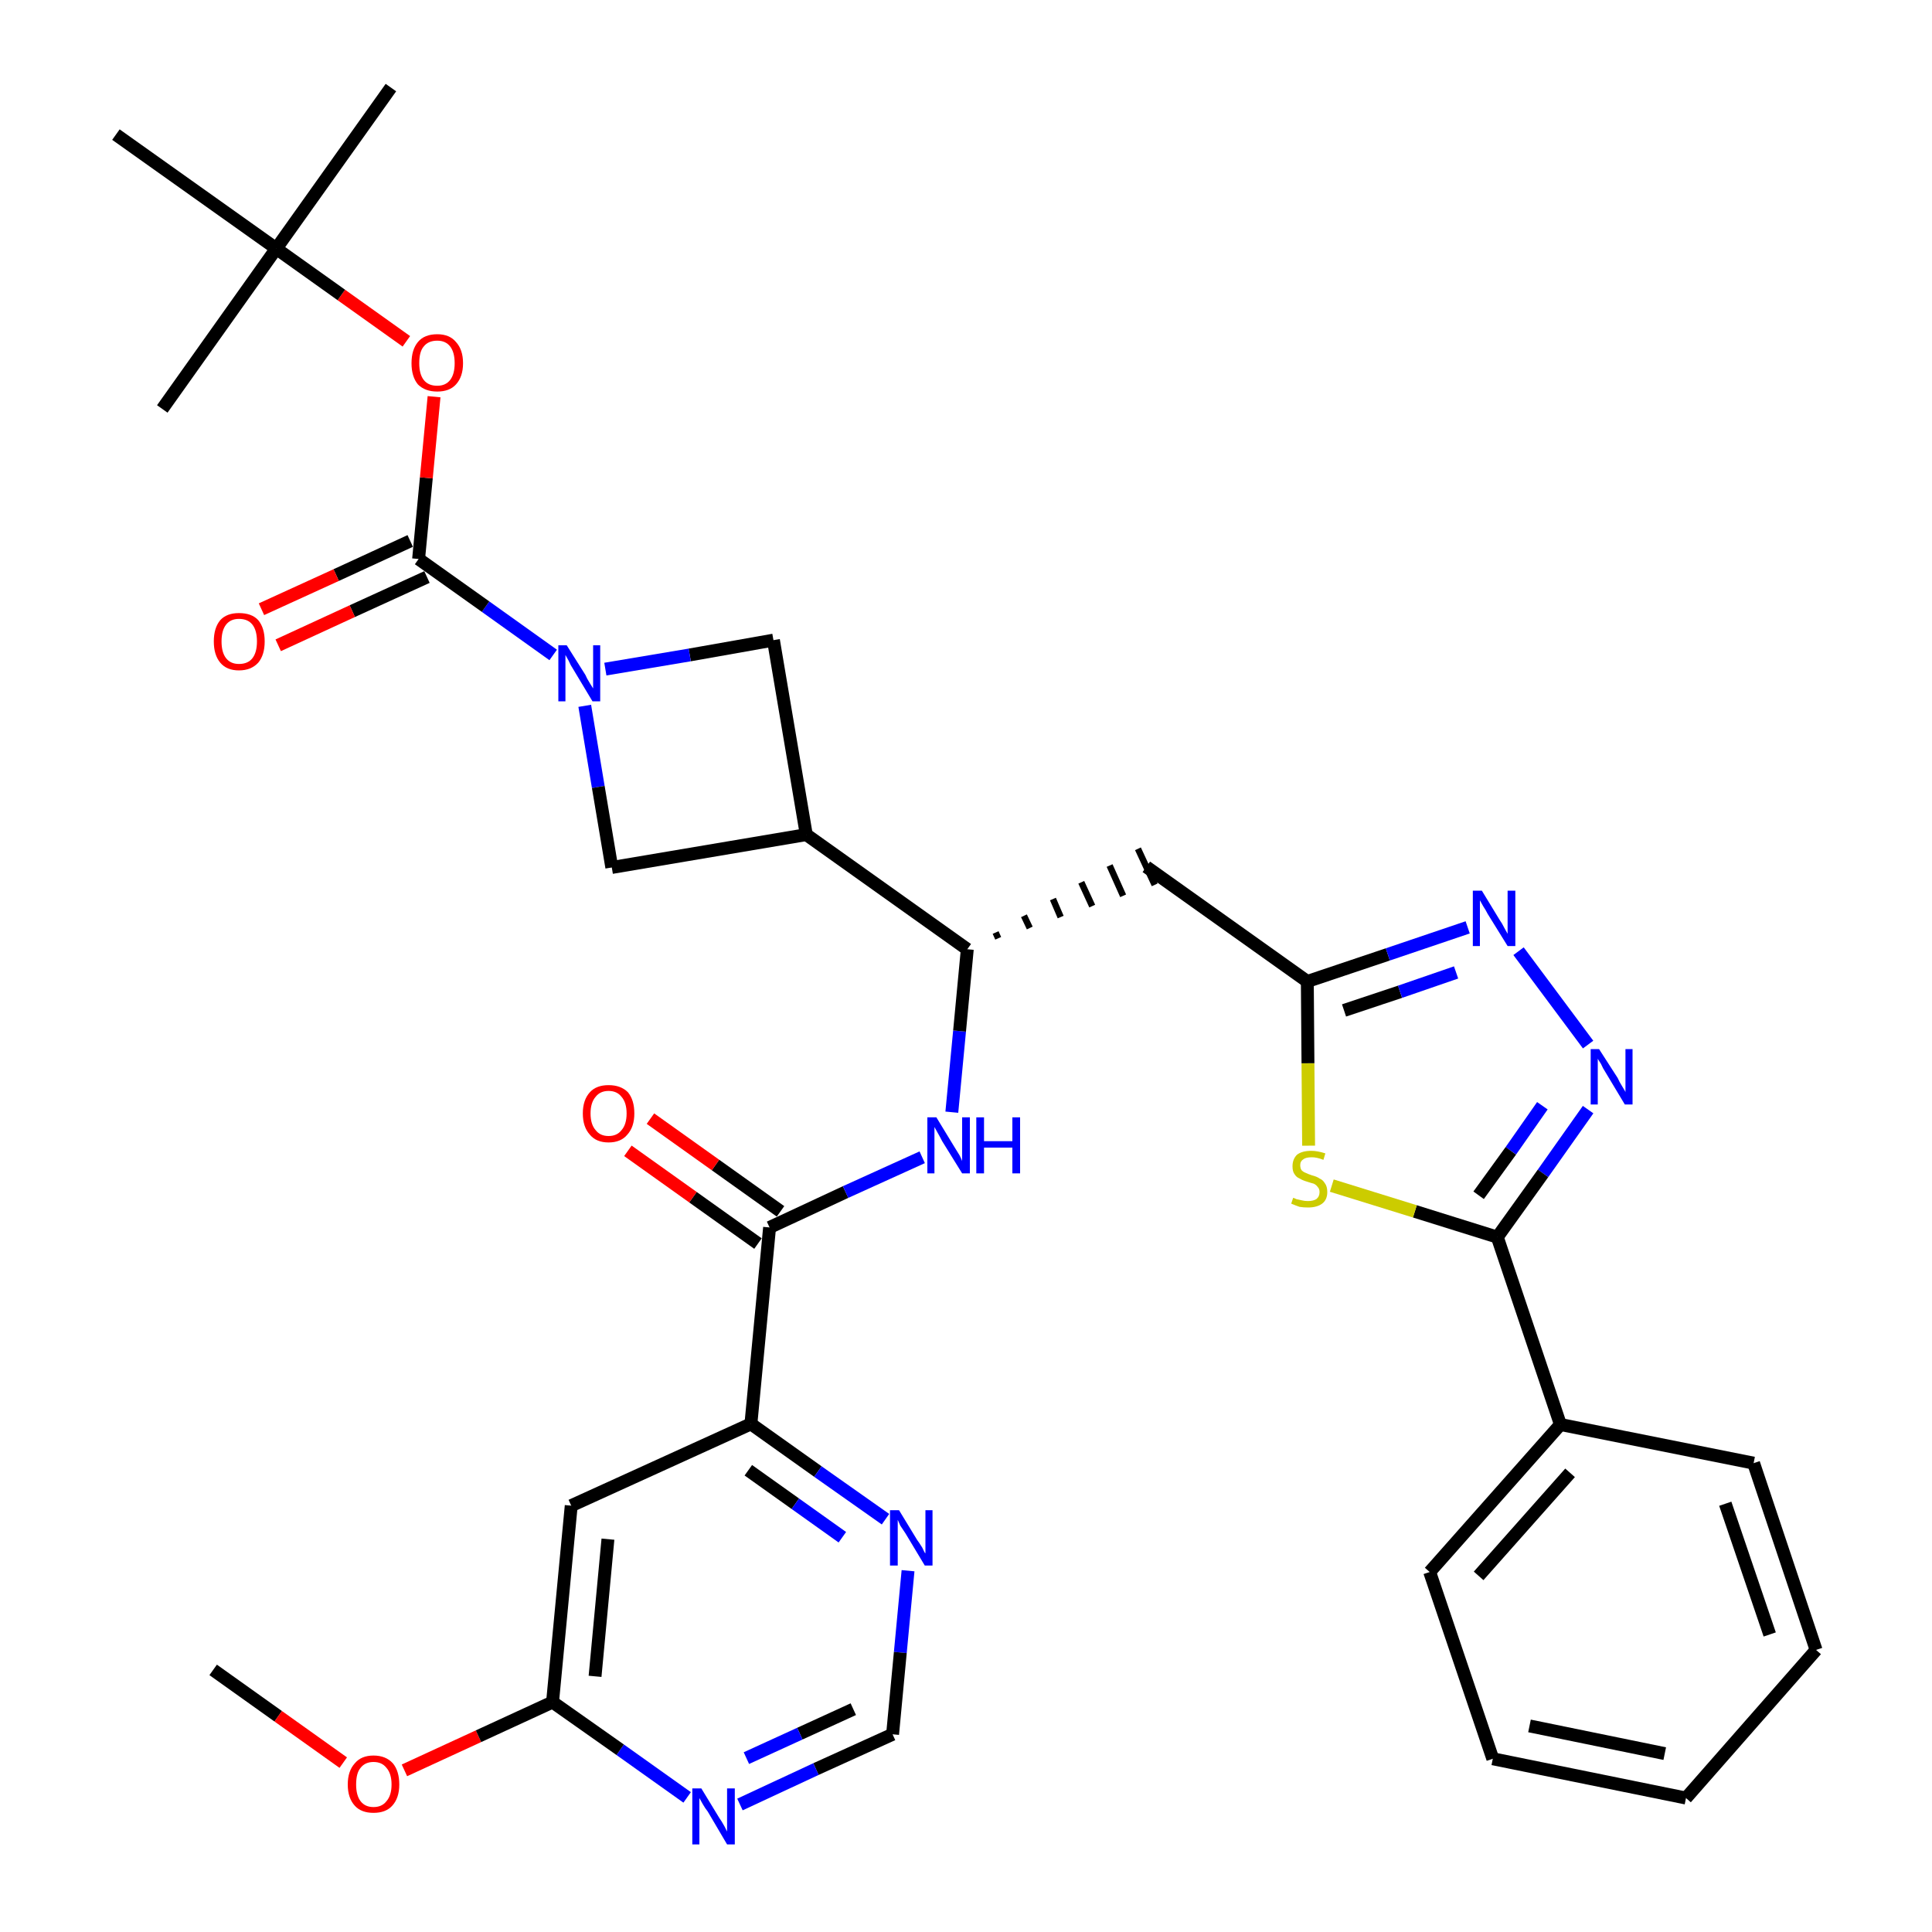 <?xml version='1.0' encoding='iso-8859-1'?>
<svg version='1.1' baseProfile='full'
              xmlns='http://www.w3.org/2000/svg'
                      xmlns:rdkit='http://www.rdkit.org/xml'
                      xmlns:xlink='http://www.w3.org/1999/xlink'
                  xml:space='preserve'
width='300px' height='300px' viewBox='0 0 300 300'>
<!-- END OF HEADER -->
<path class='bond-0 atom-0 atom-1' d='M 33.1,259.3 L 43.2,266.5' style='fill:none;fill-rule:evenodd;stroke:#000000;stroke-width:2.0px;stroke-linecap:butt;stroke-linejoin:miter;stroke-opacity:1' />
<path class='bond-0 atom-0 atom-1' d='M 43.2,266.5 L 53.3,273.7' style='fill:none;fill-rule:evenodd;stroke:#FF0000;stroke-width:2.0px;stroke-linecap:butt;stroke-linejoin:miter;stroke-opacity:1' />
<path class='bond-1 atom-1 atom-2' d='M 62.8,274.9 L 74.3,269.6' style='fill:none;fill-rule:evenodd;stroke:#FF0000;stroke-width:2.0px;stroke-linecap:butt;stroke-linejoin:miter;stroke-opacity:1' />
<path class='bond-1 atom-1 atom-2' d='M 74.3,269.6 L 85.8,264.3' style='fill:none;fill-rule:evenodd;stroke:#000000;stroke-width:2.0px;stroke-linecap:butt;stroke-linejoin:miter;stroke-opacity:1' />
<path class='bond-2 atom-2 atom-3' d='M 85.8,264.3 L 88.7,233.8' style='fill:none;fill-rule:evenodd;stroke:#000000;stroke-width:2.0px;stroke-linecap:butt;stroke-linejoin:miter;stroke-opacity:1' />
<path class='bond-2 atom-2 atom-3' d='M 92.4,260.3 L 94.4,239.0' style='fill:none;fill-rule:evenodd;stroke:#000000;stroke-width:2.0px;stroke-linecap:butt;stroke-linejoin:miter;stroke-opacity:1' />
<path class='bond-34 atom-34 atom-2' d='M 106.7,279.1 L 96.3,271.7' style='fill:none;fill-rule:evenodd;stroke:#0000FF;stroke-width:2.0px;stroke-linecap:butt;stroke-linejoin:miter;stroke-opacity:1' />
<path class='bond-34 atom-34 atom-2' d='M 96.3,271.7 L 85.8,264.3' style='fill:none;fill-rule:evenodd;stroke:#000000;stroke-width:2.0px;stroke-linecap:butt;stroke-linejoin:miter;stroke-opacity:1' />
<path class='bond-3 atom-3 atom-4' d='M 88.7,233.8 L 116.6,221.1' style='fill:none;fill-rule:evenodd;stroke:#000000;stroke-width:2.0px;stroke-linecap:butt;stroke-linejoin:miter;stroke-opacity:1' />
<path class='bond-4 atom-4 atom-5' d='M 116.6,221.1 L 119.5,190.6' style='fill:none;fill-rule:evenodd;stroke:#000000;stroke-width:2.0px;stroke-linecap:butt;stroke-linejoin:miter;stroke-opacity:1' />
<path class='bond-31 atom-4 atom-32' d='M 116.6,221.1 L 127.0,228.5' style='fill:none;fill-rule:evenodd;stroke:#000000;stroke-width:2.0px;stroke-linecap:butt;stroke-linejoin:miter;stroke-opacity:1' />
<path class='bond-31 atom-4 atom-32' d='M 127.0,228.5 L 137.5,235.9' style='fill:none;fill-rule:evenodd;stroke:#0000FF;stroke-width:2.0px;stroke-linecap:butt;stroke-linejoin:miter;stroke-opacity:1' />
<path class='bond-31 atom-4 atom-32' d='M 116.2,228.3 L 123.5,233.5' style='fill:none;fill-rule:evenodd;stroke:#000000;stroke-width:2.0px;stroke-linecap:butt;stroke-linejoin:miter;stroke-opacity:1' />
<path class='bond-31 atom-4 atom-32' d='M 123.5,233.5 L 130.8,238.7' style='fill:none;fill-rule:evenodd;stroke:#0000FF;stroke-width:2.0px;stroke-linecap:butt;stroke-linejoin:miter;stroke-opacity:1' />
<path class='bond-5 atom-5 atom-6' d='M 121.2,188.1 L 111.1,180.9' style='fill:none;fill-rule:evenodd;stroke:#000000;stroke-width:2.0px;stroke-linecap:butt;stroke-linejoin:miter;stroke-opacity:1' />
<path class='bond-5 atom-5 atom-6' d='M 111.1,180.9 L 101.0,173.7' style='fill:none;fill-rule:evenodd;stroke:#FF0000;stroke-width:2.0px;stroke-linecap:butt;stroke-linejoin:miter;stroke-opacity:1' />
<path class='bond-5 atom-5 atom-6' d='M 117.7,193.1 L 107.6,185.9' style='fill:none;fill-rule:evenodd;stroke:#000000;stroke-width:2.0px;stroke-linecap:butt;stroke-linejoin:miter;stroke-opacity:1' />
<path class='bond-5 atom-5 atom-6' d='M 107.6,185.9 L 97.5,178.7' style='fill:none;fill-rule:evenodd;stroke:#FF0000;stroke-width:2.0px;stroke-linecap:butt;stroke-linejoin:miter;stroke-opacity:1' />
<path class='bond-6 atom-5 atom-7' d='M 119.5,190.6 L 131.3,185.1' style='fill:none;fill-rule:evenodd;stroke:#000000;stroke-width:2.0px;stroke-linecap:butt;stroke-linejoin:miter;stroke-opacity:1' />
<path class='bond-6 atom-5 atom-7' d='M 131.3,185.1 L 143.2,179.7' style='fill:none;fill-rule:evenodd;stroke:#0000FF;stroke-width:2.0px;stroke-linecap:butt;stroke-linejoin:miter;stroke-opacity:1' />
<path class='bond-7 atom-7 atom-8' d='M 147.8,172.7 L 149.0,160.1' style='fill:none;fill-rule:evenodd;stroke:#0000FF;stroke-width:2.0px;stroke-linecap:butt;stroke-linejoin:miter;stroke-opacity:1' />
<path class='bond-7 atom-7 atom-8' d='M 149.0,160.1 L 150.2,147.4' style='fill:none;fill-rule:evenodd;stroke:#000000;stroke-width:2.0px;stroke-linecap:butt;stroke-linejoin:miter;stroke-opacity:1' />
<path class='bond-8 atom-8 atom-9' d='M 155.0,145.7 L 154.6,144.8' style='fill:none;fill-rule:evenodd;stroke:#000000;stroke-width:1.0px;stroke-linecap:butt;stroke-linejoin:miter;stroke-opacity:1' />
<path class='bond-8 atom-8 atom-9' d='M 159.9,144.1 L 159.0,142.2' style='fill:none;fill-rule:evenodd;stroke:#000000;stroke-width:1.0px;stroke-linecap:butt;stroke-linejoin:miter;stroke-opacity:1' />
<path class='bond-8 atom-8 atom-9' d='M 164.7,142.4 L 163.5,139.6' style='fill:none;fill-rule:evenodd;stroke:#000000;stroke-width:1.0px;stroke-linecap:butt;stroke-linejoin:miter;stroke-opacity:1' />
<path class='bond-8 atom-8 atom-9' d='M 169.6,140.7 L 167.9,137.0' style='fill:none;fill-rule:evenodd;stroke:#000000;stroke-width:1.0px;stroke-linecap:butt;stroke-linejoin:miter;stroke-opacity:1' />
<path class='bond-8 atom-8 atom-9' d='M 174.4,139.1 L 172.3,134.4' style='fill:none;fill-rule:evenodd;stroke:#000000;stroke-width:1.0px;stroke-linecap:butt;stroke-linejoin:miter;stroke-opacity:1' />
<path class='bond-8 atom-8 atom-9' d='M 179.3,137.4 L 176.7,131.8' style='fill:none;fill-rule:evenodd;stroke:#000000;stroke-width:1.0px;stroke-linecap:butt;stroke-linejoin:miter;stroke-opacity:1' />
<path class='bond-20 atom-8 atom-21' d='M 150.2,147.4 L 125.2,129.6' style='fill:none;fill-rule:evenodd;stroke:#000000;stroke-width:2.0px;stroke-linecap:butt;stroke-linejoin:miter;stroke-opacity:1' />
<path class='bond-9 atom-9 atom-10' d='M 178.0,134.6 L 203.0,152.4' style='fill:none;fill-rule:evenodd;stroke:#000000;stroke-width:2.0px;stroke-linecap:butt;stroke-linejoin:miter;stroke-opacity:1' />
<path class='bond-10 atom-10 atom-11' d='M 203.0,152.4 L 215.5,148.2' style='fill:none;fill-rule:evenodd;stroke:#000000;stroke-width:2.0px;stroke-linecap:butt;stroke-linejoin:miter;stroke-opacity:1' />
<path class='bond-10 atom-10 atom-11' d='M 215.5,148.2 L 227.9,144.0' style='fill:none;fill-rule:evenodd;stroke:#0000FF;stroke-width:2.0px;stroke-linecap:butt;stroke-linejoin:miter;stroke-opacity:1' />
<path class='bond-10 atom-10 atom-11' d='M 208.7,156.9 L 217.4,154.0' style='fill:none;fill-rule:evenodd;stroke:#000000;stroke-width:2.0px;stroke-linecap:butt;stroke-linejoin:miter;stroke-opacity:1' />
<path class='bond-10 atom-10 atom-11' d='M 217.4,154.0 L 226.1,151.0' style='fill:none;fill-rule:evenodd;stroke:#0000FF;stroke-width:2.0px;stroke-linecap:butt;stroke-linejoin:miter;stroke-opacity:1' />
<path class='bond-35 atom-20 atom-10' d='M 203.2,177.9 L 203.1,165.1' style='fill:none;fill-rule:evenodd;stroke:#CCCC00;stroke-width:2.0px;stroke-linecap:butt;stroke-linejoin:miter;stroke-opacity:1' />
<path class='bond-35 atom-20 atom-10' d='M 203.1,165.1 L 203.0,152.4' style='fill:none;fill-rule:evenodd;stroke:#000000;stroke-width:2.0px;stroke-linecap:butt;stroke-linejoin:miter;stroke-opacity:1' />
<path class='bond-11 atom-11 atom-12' d='M 235.8,147.7 L 246.6,162.2' style='fill:none;fill-rule:evenodd;stroke:#0000FF;stroke-width:2.0px;stroke-linecap:butt;stroke-linejoin:miter;stroke-opacity:1' />
<path class='bond-12 atom-12 atom-13' d='M 246.6,172.3 L 239.6,182.2' style='fill:none;fill-rule:evenodd;stroke:#0000FF;stroke-width:2.0px;stroke-linecap:butt;stroke-linejoin:miter;stroke-opacity:1' />
<path class='bond-12 atom-12 atom-13' d='M 239.6,182.2 L 232.5,192.1' style='fill:none;fill-rule:evenodd;stroke:#000000;stroke-width:2.0px;stroke-linecap:butt;stroke-linejoin:miter;stroke-opacity:1' />
<path class='bond-12 atom-12 atom-13' d='M 239.5,171.7 L 234.6,178.7' style='fill:none;fill-rule:evenodd;stroke:#0000FF;stroke-width:2.0px;stroke-linecap:butt;stroke-linejoin:miter;stroke-opacity:1' />
<path class='bond-12 atom-12 atom-13' d='M 234.6,178.7 L 229.6,185.6' style='fill:none;fill-rule:evenodd;stroke:#000000;stroke-width:2.0px;stroke-linecap:butt;stroke-linejoin:miter;stroke-opacity:1' />
<path class='bond-13 atom-13 atom-14' d='M 232.5,192.1 L 242.3,221.2' style='fill:none;fill-rule:evenodd;stroke:#000000;stroke-width:2.0px;stroke-linecap:butt;stroke-linejoin:miter;stroke-opacity:1' />
<path class='bond-19 atom-13 atom-20' d='M 232.5,192.1 L 219.7,188.1' style='fill:none;fill-rule:evenodd;stroke:#000000;stroke-width:2.0px;stroke-linecap:butt;stroke-linejoin:miter;stroke-opacity:1' />
<path class='bond-19 atom-13 atom-20' d='M 219.7,188.1 L 206.8,184.1' style='fill:none;fill-rule:evenodd;stroke:#CCCC00;stroke-width:2.0px;stroke-linecap:butt;stroke-linejoin:miter;stroke-opacity:1' />
<path class='bond-14 atom-14 atom-15' d='M 242.3,221.2 L 222.0,244.1' style='fill:none;fill-rule:evenodd;stroke:#000000;stroke-width:2.0px;stroke-linecap:butt;stroke-linejoin:miter;stroke-opacity:1' />
<path class='bond-14 atom-14 atom-15' d='M 243.8,228.7 L 229.6,244.7' style='fill:none;fill-rule:evenodd;stroke:#000000;stroke-width:2.0px;stroke-linecap:butt;stroke-linejoin:miter;stroke-opacity:1' />
<path class='bond-37 atom-19 atom-14' d='M 272.3,227.2 L 242.3,221.2' style='fill:none;fill-rule:evenodd;stroke:#000000;stroke-width:2.0px;stroke-linecap:butt;stroke-linejoin:miter;stroke-opacity:1' />
<path class='bond-15 atom-15 atom-16' d='M 222.0,244.1 L 231.8,273.1' style='fill:none;fill-rule:evenodd;stroke:#000000;stroke-width:2.0px;stroke-linecap:butt;stroke-linejoin:miter;stroke-opacity:1' />
<path class='bond-16 atom-16 atom-17' d='M 231.8,273.1 L 261.8,279.2' style='fill:none;fill-rule:evenodd;stroke:#000000;stroke-width:2.0px;stroke-linecap:butt;stroke-linejoin:miter;stroke-opacity:1' />
<path class='bond-16 atom-16 atom-17' d='M 237.5,268.0 L 258.5,272.3' style='fill:none;fill-rule:evenodd;stroke:#000000;stroke-width:2.0px;stroke-linecap:butt;stroke-linejoin:miter;stroke-opacity:1' />
<path class='bond-17 atom-17 atom-18' d='M 261.8,279.2 L 282.0,256.2' style='fill:none;fill-rule:evenodd;stroke:#000000;stroke-width:2.0px;stroke-linecap:butt;stroke-linejoin:miter;stroke-opacity:1' />
<path class='bond-18 atom-18 atom-19' d='M 282.0,256.2 L 272.3,227.2' style='fill:none;fill-rule:evenodd;stroke:#000000;stroke-width:2.0px;stroke-linecap:butt;stroke-linejoin:miter;stroke-opacity:1' />
<path class='bond-18 atom-18 atom-19' d='M 274.8,253.8 L 267.9,233.5' style='fill:none;fill-rule:evenodd;stroke:#000000;stroke-width:2.0px;stroke-linecap:butt;stroke-linejoin:miter;stroke-opacity:1' />
<path class='bond-21 atom-21 atom-22' d='M 125.2,129.6 L 120.1,99.4' style='fill:none;fill-rule:evenodd;stroke:#000000;stroke-width:2.0px;stroke-linecap:butt;stroke-linejoin:miter;stroke-opacity:1' />
<path class='bond-36 atom-31 atom-21' d='M 95.0,134.7 L 125.2,129.6' style='fill:none;fill-rule:evenodd;stroke:#000000;stroke-width:2.0px;stroke-linecap:butt;stroke-linejoin:miter;stroke-opacity:1' />
<path class='bond-22 atom-22 atom-23' d='M 120.1,99.4 L 107.1,101.7' style='fill:none;fill-rule:evenodd;stroke:#000000;stroke-width:2.0px;stroke-linecap:butt;stroke-linejoin:miter;stroke-opacity:1' />
<path class='bond-22 atom-22 atom-23' d='M 107.1,101.7 L 94.0,103.9' style='fill:none;fill-rule:evenodd;stroke:#0000FF;stroke-width:2.0px;stroke-linecap:butt;stroke-linejoin:miter;stroke-opacity:1' />
<path class='bond-23 atom-23 atom-24' d='M 85.9,101.7 L 75.4,94.2' style='fill:none;fill-rule:evenodd;stroke:#0000FF;stroke-width:2.0px;stroke-linecap:butt;stroke-linejoin:miter;stroke-opacity:1' />
<path class='bond-23 atom-23 atom-24' d='M 75.4,94.2 L 65.0,86.8' style='fill:none;fill-rule:evenodd;stroke:#000000;stroke-width:2.0px;stroke-linecap:butt;stroke-linejoin:miter;stroke-opacity:1' />
<path class='bond-30 atom-23 atom-31' d='M 90.8,109.6 L 92.9,122.2' style='fill:none;fill-rule:evenodd;stroke:#0000FF;stroke-width:2.0px;stroke-linecap:butt;stroke-linejoin:miter;stroke-opacity:1' />
<path class='bond-30 atom-23 atom-31' d='M 92.9,122.2 L 95.0,134.7' style='fill:none;fill-rule:evenodd;stroke:#000000;stroke-width:2.0px;stroke-linecap:butt;stroke-linejoin:miter;stroke-opacity:1' />
<path class='bond-24 atom-24 atom-25' d='M 63.7,84.0 L 52.2,89.3' style='fill:none;fill-rule:evenodd;stroke:#000000;stroke-width:2.0px;stroke-linecap:butt;stroke-linejoin:miter;stroke-opacity:1' />
<path class='bond-24 atom-24 atom-25' d='M 52.2,89.3 L 40.6,94.6' style='fill:none;fill-rule:evenodd;stroke:#FF0000;stroke-width:2.0px;stroke-linecap:butt;stroke-linejoin:miter;stroke-opacity:1' />
<path class='bond-24 atom-24 atom-25' d='M 66.3,89.6 L 54.7,94.9' style='fill:none;fill-rule:evenodd;stroke:#000000;stroke-width:2.0px;stroke-linecap:butt;stroke-linejoin:miter;stroke-opacity:1' />
<path class='bond-24 atom-24 atom-25' d='M 54.7,94.9 L 43.2,100.2' style='fill:none;fill-rule:evenodd;stroke:#FF0000;stroke-width:2.0px;stroke-linecap:butt;stroke-linejoin:miter;stroke-opacity:1' />
<path class='bond-25 atom-24 atom-26' d='M 65.0,86.8 L 66.2,74.2' style='fill:none;fill-rule:evenodd;stroke:#000000;stroke-width:2.0px;stroke-linecap:butt;stroke-linejoin:miter;stroke-opacity:1' />
<path class='bond-25 atom-24 atom-26' d='M 66.2,74.2 L 67.4,61.6' style='fill:none;fill-rule:evenodd;stroke:#FF0000;stroke-width:2.0px;stroke-linecap:butt;stroke-linejoin:miter;stroke-opacity:1' />
<path class='bond-26 atom-26 atom-27' d='M 63.1,53.0 L 53.0,45.8' style='fill:none;fill-rule:evenodd;stroke:#FF0000;stroke-width:2.0px;stroke-linecap:butt;stroke-linejoin:miter;stroke-opacity:1' />
<path class='bond-26 atom-26 atom-27' d='M 53.0,45.8 L 42.9,38.6' style='fill:none;fill-rule:evenodd;stroke:#000000;stroke-width:2.0px;stroke-linecap:butt;stroke-linejoin:miter;stroke-opacity:1' />
<path class='bond-27 atom-27 atom-28' d='M 42.9,38.6 L 60.7,13.6' style='fill:none;fill-rule:evenodd;stroke:#000000;stroke-width:2.0px;stroke-linecap:butt;stroke-linejoin:miter;stroke-opacity:1' />
<path class='bond-28 atom-27 atom-29' d='M 42.9,38.6 L 25.2,63.5' style='fill:none;fill-rule:evenodd;stroke:#000000;stroke-width:2.0px;stroke-linecap:butt;stroke-linejoin:miter;stroke-opacity:1' />
<path class='bond-29 atom-27 atom-30' d='M 42.9,38.6 L 18.0,20.9' style='fill:none;fill-rule:evenodd;stroke:#000000;stroke-width:2.0px;stroke-linecap:butt;stroke-linejoin:miter;stroke-opacity:1' />
<path class='bond-32 atom-32 atom-33' d='M 141.0,243.9 L 139.8,256.6' style='fill:none;fill-rule:evenodd;stroke:#0000FF;stroke-width:2.0px;stroke-linecap:butt;stroke-linejoin:miter;stroke-opacity:1' />
<path class='bond-32 atom-32 atom-33' d='M 139.8,256.6 L 138.6,269.3' style='fill:none;fill-rule:evenodd;stroke:#000000;stroke-width:2.0px;stroke-linecap:butt;stroke-linejoin:miter;stroke-opacity:1' />
<path class='bond-33 atom-33 atom-34' d='M 138.6,269.3 L 126.7,274.7' style='fill:none;fill-rule:evenodd;stroke:#000000;stroke-width:2.0px;stroke-linecap:butt;stroke-linejoin:miter;stroke-opacity:1' />
<path class='bond-33 atom-33 atom-34' d='M 126.7,274.7 L 114.9,280.2' style='fill:none;fill-rule:evenodd;stroke:#0000FF;stroke-width:2.0px;stroke-linecap:butt;stroke-linejoin:miter;stroke-opacity:1' />
<path class='bond-33 atom-33 atom-34' d='M 132.5,265.4 L 124.2,269.2' style='fill:none;fill-rule:evenodd;stroke:#000000;stroke-width:2.0px;stroke-linecap:butt;stroke-linejoin:miter;stroke-opacity:1' />
<path class='bond-33 atom-33 atom-34' d='M 124.2,269.2 L 115.9,273.0' style='fill:none;fill-rule:evenodd;stroke:#0000FF;stroke-width:2.0px;stroke-linecap:butt;stroke-linejoin:miter;stroke-opacity:1' />
<path  class='atom-1' d='M 54.0 277.1
Q 54.0 275.0, 55.1 273.8
Q 56.1 272.6, 58.0 272.6
Q 59.9 272.6, 61.0 273.8
Q 62.0 275.0, 62.0 277.1
Q 62.0 279.2, 60.9 280.4
Q 59.9 281.5, 58.0 281.5
Q 56.1 281.5, 55.1 280.4
Q 54.0 279.2, 54.0 277.1
M 58.0 280.6
Q 59.3 280.6, 60.0 279.7
Q 60.8 278.8, 60.8 277.1
Q 60.8 275.4, 60.0 274.5
Q 59.3 273.6, 58.0 273.6
Q 56.7 273.6, 56.0 274.5
Q 55.3 275.3, 55.3 277.1
Q 55.3 278.8, 56.0 279.7
Q 56.7 280.6, 58.0 280.6
' fill='#FF0000'/>
<path  class='atom-6' d='M 90.5 172.9
Q 90.5 170.8, 91.6 169.6
Q 92.6 168.5, 94.5 168.5
Q 96.4 168.5, 97.5 169.6
Q 98.5 170.8, 98.5 172.9
Q 98.5 175.0, 97.4 176.2
Q 96.4 177.4, 94.5 177.4
Q 92.6 177.4, 91.6 176.2
Q 90.5 175.0, 90.5 172.9
M 94.5 176.4
Q 95.8 176.4, 96.5 175.5
Q 97.3 174.6, 97.3 172.9
Q 97.3 171.2, 96.5 170.3
Q 95.8 169.4, 94.5 169.4
Q 93.2 169.4, 92.5 170.3
Q 91.7 171.2, 91.7 172.9
Q 91.7 174.6, 92.5 175.5
Q 93.2 176.4, 94.5 176.4
' fill='#FF0000'/>
<path  class='atom-7' d='M 145.4 173.5
L 148.2 178.1
Q 148.5 178.6, 149.0 179.4
Q 149.4 180.2, 149.4 180.3
L 149.4 173.5
L 150.6 173.5
L 150.6 182.2
L 149.4 182.2
L 146.3 177.2
Q 146.0 176.6, 145.6 175.9
Q 145.2 175.2, 145.1 175.0
L 145.1 182.2
L 144.0 182.2
L 144.0 173.5
L 145.4 173.5
' fill='#0000FF'/>
<path  class='atom-7' d='M 151.6 173.5
L 152.8 173.5
L 152.8 177.2
L 157.2 177.2
L 157.2 173.5
L 158.4 173.5
L 158.4 182.2
L 157.2 182.2
L 157.2 178.2
L 152.8 178.2
L 152.8 182.2
L 151.6 182.2
L 151.6 173.5
' fill='#0000FF'/>
<path  class='atom-11' d='M 230.1 138.3
L 232.9 142.9
Q 233.2 143.3, 233.6 144.1
Q 234.1 145.0, 234.1 145.0
L 234.1 138.3
L 235.3 138.3
L 235.3 146.9
L 234.1 146.9
L 231.0 141.9
Q 230.7 141.3, 230.3 140.7
Q 229.9 140.0, 229.8 139.8
L 229.8 146.9
L 228.7 146.9
L 228.7 138.3
L 230.1 138.3
' fill='#0000FF'/>
<path  class='atom-12' d='M 248.3 162.9
L 251.2 167.4
Q 251.4 167.9, 251.9 168.7
Q 252.4 169.5, 252.4 169.6
L 252.4 162.9
L 253.5 162.9
L 253.5 171.5
L 252.3 171.5
L 249.3 166.5
Q 248.9 165.9, 248.6 165.2
Q 248.2 164.6, 248.1 164.4
L 248.1 171.5
L 247.0 171.5
L 247.0 162.9
L 248.3 162.9
' fill='#0000FF'/>
<path  class='atom-20' d='M 200.8 186.0
Q 200.9 186.0, 201.3 186.2
Q 201.7 186.3, 202.2 186.4
Q 202.6 186.5, 203.1 186.5
Q 203.9 186.5, 204.4 186.2
Q 204.9 185.8, 204.9 185.1
Q 204.9 184.6, 204.6 184.3
Q 204.4 184.0, 204.0 183.8
Q 203.6 183.7, 203.0 183.5
Q 202.3 183.3, 201.8 183.0
Q 201.3 182.8, 201.0 182.3
Q 200.7 181.9, 200.7 181.1
Q 200.7 180.0, 201.4 179.3
Q 202.2 178.7, 203.6 178.7
Q 204.6 178.7, 205.8 179.1
L 205.5 180.1
Q 204.5 179.7, 203.7 179.7
Q 202.8 179.7, 202.4 180.0
Q 201.9 180.3, 201.9 180.9
Q 201.9 181.4, 202.1 181.7
Q 202.4 182.0, 202.7 182.1
Q 203.1 182.3, 203.7 182.5
Q 204.5 182.7, 204.9 183.0
Q 205.4 183.2, 205.7 183.7
Q 206.1 184.2, 206.1 185.1
Q 206.1 186.3, 205.3 186.9
Q 204.5 187.5, 203.1 187.5
Q 202.4 187.5, 201.8 187.4
Q 201.2 187.2, 200.5 186.9
L 200.8 186.0
' fill='#CCCC00'/>
<path  class='atom-23' d='M 88.0 100.2
L 90.9 104.8
Q 91.1 105.3, 91.6 106.1
Q 92.1 106.9, 92.1 106.9
L 92.1 100.2
L 93.2 100.2
L 93.2 108.9
L 92.0 108.9
L 89.0 103.9
Q 88.6 103.3, 88.3 102.6
Q 87.9 101.9, 87.8 101.7
L 87.8 108.9
L 86.7 108.9
L 86.7 100.2
L 88.0 100.2
' fill='#0000FF'/>
<path  class='atom-25' d='M 33.2 99.6
Q 33.2 97.5, 34.2 96.3
Q 35.2 95.2, 37.1 95.2
Q 39.1 95.2, 40.1 96.3
Q 41.1 97.5, 41.1 99.6
Q 41.1 101.7, 40.1 102.9
Q 39.0 104.1, 37.1 104.1
Q 35.2 104.1, 34.2 102.9
Q 33.2 101.7, 33.2 99.6
M 37.1 103.1
Q 38.5 103.1, 39.2 102.2
Q 39.9 101.3, 39.9 99.6
Q 39.9 97.9, 39.2 97.0
Q 38.5 96.1, 37.1 96.1
Q 35.8 96.1, 35.1 97.0
Q 34.4 97.9, 34.4 99.6
Q 34.4 101.3, 35.1 102.2
Q 35.8 103.1, 37.1 103.1
' fill='#FF0000'/>
<path  class='atom-26' d='M 63.9 56.4
Q 63.9 54.3, 64.9 53.1
Q 65.9 51.9, 67.9 51.9
Q 69.8 51.9, 70.8 53.1
Q 71.9 54.3, 71.9 56.4
Q 71.9 58.5, 70.8 59.7
Q 69.8 60.8, 67.9 60.8
Q 66.0 60.8, 64.9 59.7
Q 63.9 58.5, 63.9 56.4
M 67.9 59.9
Q 69.2 59.9, 69.9 59.0
Q 70.6 58.1, 70.6 56.4
Q 70.6 54.7, 69.9 53.8
Q 69.2 52.9, 67.9 52.9
Q 66.5 52.9, 65.8 53.8
Q 65.1 54.6, 65.1 56.4
Q 65.1 58.1, 65.8 59.0
Q 66.5 59.9, 67.9 59.9
' fill='#FF0000'/>
<path  class='atom-32' d='M 139.6 234.5
L 142.4 239.1
Q 142.7 239.5, 143.2 240.3
Q 143.6 241.2, 143.7 241.2
L 143.7 234.5
L 144.8 234.5
L 144.8 243.1
L 143.6 243.1
L 140.6 238.1
Q 140.2 237.5, 139.8 236.9
Q 139.5 236.2, 139.4 236.0
L 139.4 243.1
L 138.2 243.1
L 138.2 234.5
L 139.6 234.5
' fill='#0000FF'/>
<path  class='atom-34' d='M 108.9 277.7
L 111.7 282.3
Q 112.0 282.7, 112.5 283.6
Q 112.9 284.4, 112.9 284.4
L 112.9 277.7
L 114.1 277.7
L 114.1 286.4
L 112.9 286.4
L 109.9 281.3
Q 109.5 280.8, 109.1 280.1
Q 108.7 279.4, 108.6 279.2
L 108.6 286.4
L 107.5 286.4
L 107.5 277.7
L 108.9 277.7
' fill='#0000FF'/>
</svg>
